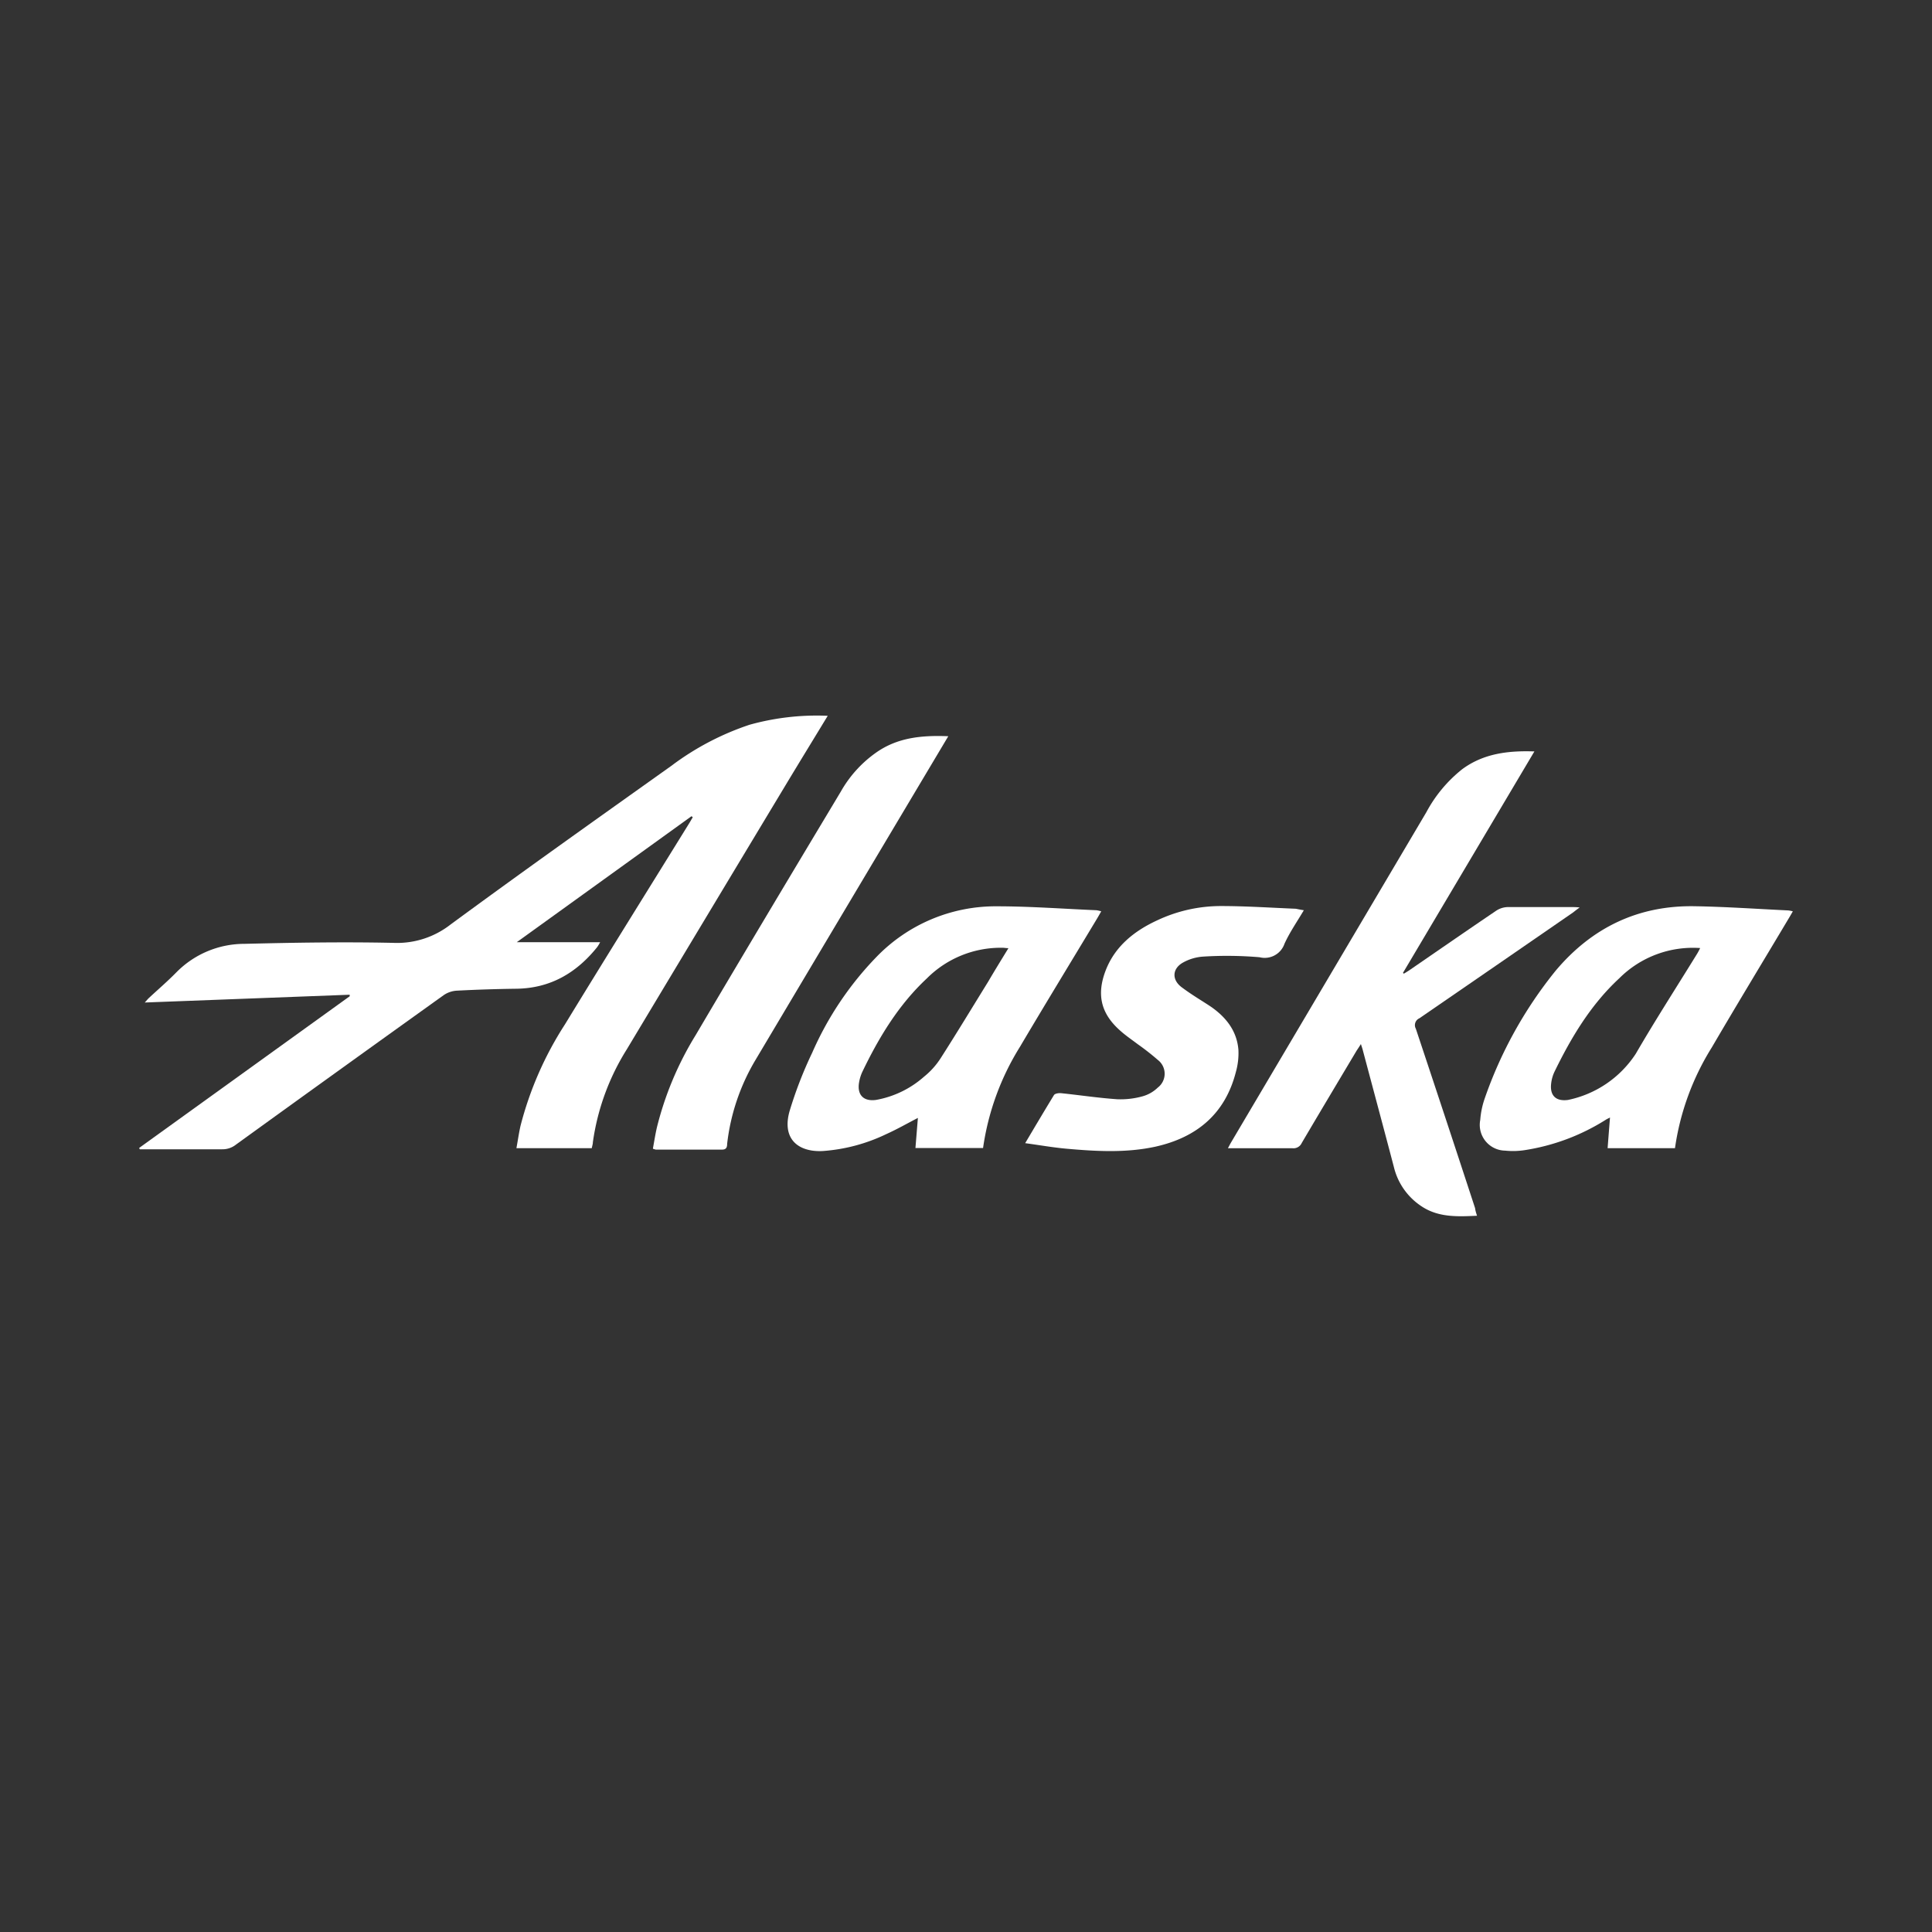 <svg id="Layer_1" data-name="Layer 1" xmlns="http://www.w3.org/2000/svg" viewBox="0 0 300 300"><rect x="0" y="0" width="300" height="300" fill="#333333" stroke="none"/><defs><style>.cls-1{fill:#fff;isolation:isolate;}</style></defs><title>ALK_Dark_bg</title><path class="cls-1" d="M128.53,111.15c-2.28,3.75-4.47,7.32-6.63,10.91q-12.3,20.43-24.57,40.88a36.66,36.66,0,0,0-5.27,14.43c0,.29-.11.58-.17.92H80.19c.22-1.19.38-2.33.63-3.45a53.47,53.47,0,0,1,6.91-15.78c6.36-10.42,12.83-20.78,19.25-31.16.2-.32.39-.66.59-1l-.19-.16L80.25,146.3H93.19a6,6,0,0,1-.47.78c-3.22,4-7.26,6.38-12.53,6.45q-4.64.06-9.27.3a4,4,0,0,0-2,.68q-16.17,11.58-32.3,23.24a3.35,3.35,0,0,1-2.12.71c-3.93,0-7.87,0-11.8,0h-1l-.09-.21L54.3,154.7l0-.24-31.82,1.21c.33-.36.48-.56.66-.72,1.43-1.33,2.91-2.6,4.28-4a14.82,14.82,0,0,1,10.53-4.39c7.72-.19,15.46-.32,23.18-.15a13.49,13.49,0,0,0,8.83-2.85c11.33-8.33,22.81-16.47,34.27-24.63a42.5,42.5,0,0,1,12.16-6.39A38.87,38.87,0,0,1,128.53,111.15Z"/><path class="cls-1" d="M229.35,188.78c-3.15.15-6.13.27-8.77-1.57a10.13,10.13,0,0,1-4.14-6c-1.59-6.06-3.22-12.11-4.83-18.16-.06-.26-.16-.51-.29-.93-.27.44-.47.73-.65,1-2.85,4.78-5.71,9.56-8.53,14.35a1.41,1.41,0,0,1-1.42.83c-3.29,0-6.58,0-10.05,0,.21-.39.35-.67.51-.94l30.32-51.27a21.37,21.37,0,0,1,5.58-6.67c3.29-2.41,7.06-2.88,11.18-2.74l-20.41,34.39.14.12c.28-.17.55-.33.82-.51,4.51-3.1,9-6.21,13.54-9.28a3.41,3.41,0,0,1,1.75-.55c3.32,0,6.65,0,10,0,.32,0,.64,0,1.19.06-.47.34-.75.56-1,.76q-11.94,8.24-23.89,16.45a1.16,1.16,0,0,0-.55,1.62q4.64,13.92,9.2,27.86C229.1,188,229.2,188.31,229.35,188.78Z"/><path class="cls-1" d="M171,141.51c-.29.51-.53.94-.79,1.36-3.94,6.55-7.93,13.08-11.82,19.66a40.48,40.48,0,0,0-5.74,15.73H142.15l.38-4.67c-1.63.84-3.23,1.76-4.9,2.51a27.09,27.09,0,0,1-9.86,2.63,8.61,8.61,0,0,1-1.61-.06c-3.1-.45-4.55-2.66-3.55-6.15a63.53,63.53,0,0,1,3.51-9.06,50.33,50.33,0,0,1,10-14.89,25.72,25.72,0,0,1,18.62-7.84c5.17,0,10.34.39,15.51.61A5.06,5.06,0,0,1,171,141.51Zm-14.38,5.72c-.44,0-.66-.06-.89-.06a16.2,16.2,0,0,0-11.81,4.76c-4.39,4.1-7.43,9.13-10,14.47a6.36,6.36,0,0,0-.53,1.72c-.31,1.93.73,2.95,2.67,2.67a15.28,15.28,0,0,0,7.42-3.6,12,12,0,0,0,2.59-2.88c2.51-3.92,4.92-7.91,7.37-11.87C154.42,150.76,155.46,149.08,156.59,147.23Z"/><path class="cls-1" d="M260.09,178.29H249.63c.12-1.58.24-3.12.37-4.76-.23.12-.48.23-.71.38a32.93,32.93,0,0,1-12.65,4.7,11.8,11.8,0,0,1-2.91.06,4,4,0,0,1-3.88-4.76,13.23,13.23,0,0,1,.66-3.24,65.62,65.62,0,0,1,11.06-19.95c5.63-6.69,12.82-10.16,21.61-10,4.83.08,9.66.42,14.5.65a5.37,5.37,0,0,1,.71.14c-.22.39-.4.7-.58,1-4,6.71-8.06,13.39-12,20.13A40.19,40.19,0,0,0,260.09,178.29Zm4-31.07a16.17,16.17,0,0,0-12.64,4.68c-4.43,4.1-7.47,9.18-10.08,14.54a5.82,5.82,0,0,0-.52,1.93c-.17,1.81.81,2.67,2.62,2.43A16.56,16.56,0,0,0,254,163.63c3-5.17,6.26-10.23,9.41-15.34C263.6,148,263.77,147.68,264,147.22Z"/><path class="cls-1" d="M147.25,114.32l-3.75,6.29q-13.11,22-26.2,44a32.67,32.67,0,0,0-4.39,13c0,.48-.1.91-.79.9-3.42,0-6.85,0-10.28,0a2.9,2.9,0,0,1-.46-.14c.2-1.09.37-2.2.62-3.29a50.41,50.41,0,0,1,6-14.31c7.46-12.65,15-25.25,22.56-37.85a18.58,18.58,0,0,1,5.4-6C139.34,114.5,143.14,114.16,147.25,114.32Z"/><path class="cls-1" d="M202.46,141.34c-1.06,1.79-2.19,3.42-3,5.19a3.25,3.25,0,0,1-3.87,2.11,59.41,59.41,0,0,0-8.75-.1,7.39,7.39,0,0,0-3.06.88c-1.76.93-1.88,2.69-.29,3.88s3,2,4.51,3c2.37,1.64,4.06,3.76,4.3,6.71a10.78,10.78,0,0,1-.4,3.47c-1.67,6.5-6.08,10.14-12.47,11.57-4.58,1-9.22.73-13.84.32-2.1-.19-4.18-.56-6.4-.86,1.54-2.6,3-5.06,4.47-7.47.15-.24.75-.33,1.11-.29,2.9.3,5.79.74,8.7.94a12.74,12.74,0,0,0,4-.47,5.51,5.51,0,0,0,2.31-1.34,2.7,2.7,0,0,0,0-4.3,38.28,38.28,0,0,0-3.09-2.42c-.91-.69-1.86-1.33-2.71-2.09-3-2.63-3.74-5.57-2.31-9.33s4.41-6.16,8-7.82a23.24,23.24,0,0,1,9.85-2.23c3.89,0,7.79.26,11.68.42C201.53,141.17,201.93,141.26,202.46,141.34Z"/></svg>